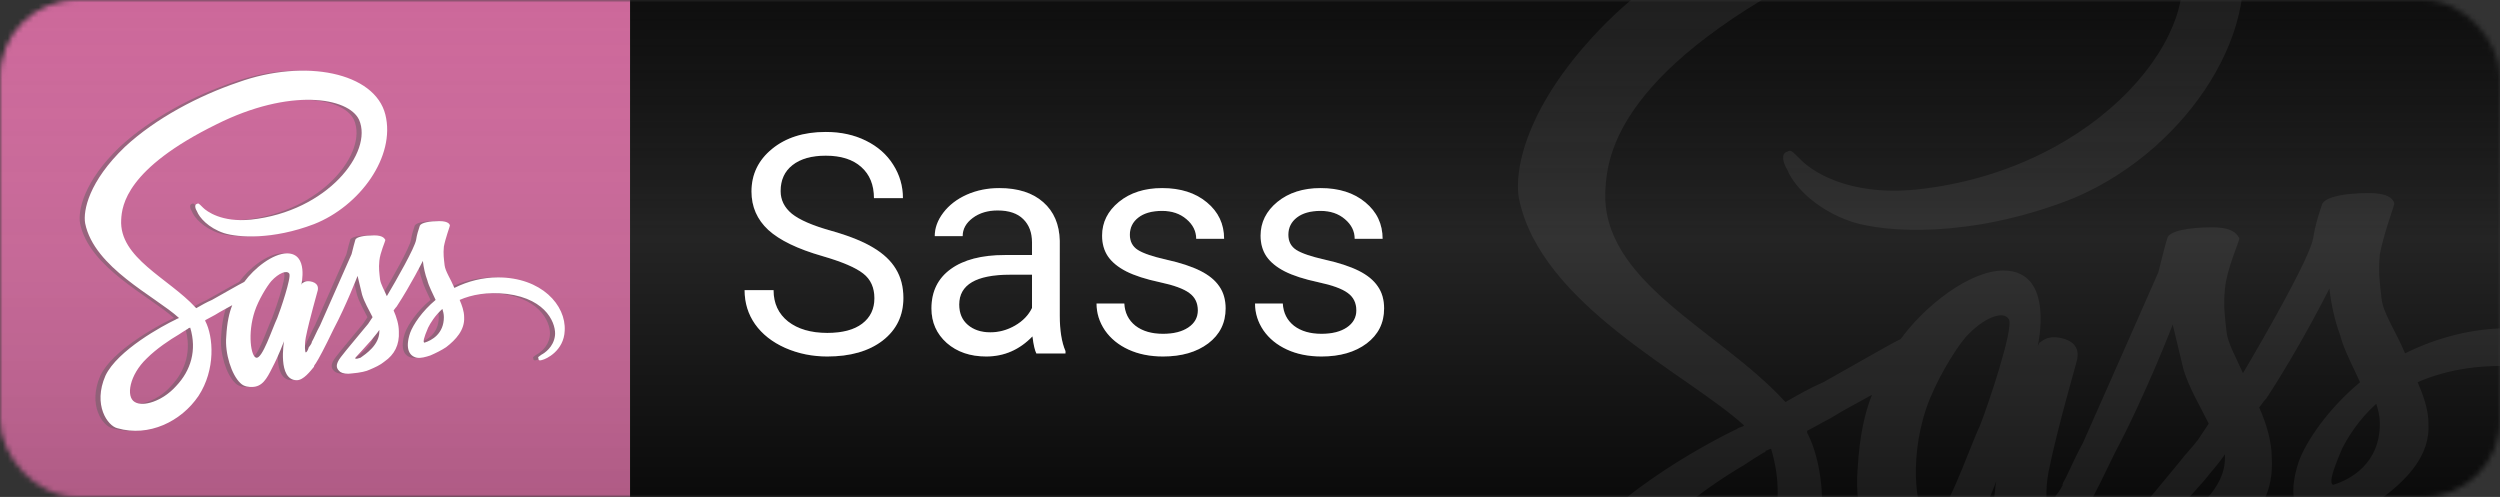 <svg width="488" height="97" viewBox="0 0 488 97" fill="none" xmlns="http://www.w3.org/2000/svg">
<rect x="0" y="0" width="488" height="97" fill="#333333" stroke="none"/>
<mask id="mask0" mask-type="alpha" maskUnits="userSpaceOnUse" x="0" y="0" width="488" height="97">
<rect width="488" height="97" rx="15" fill="#C4C4C4"/>
</mask>
<g mask="url(#mask0)">
<g style="mix-blend-mode:multiply">
<rect x="-15" y="-10" width="138" height="124" fill="#CC6699"/>
<rect x="-15" y="-10" width="138" height="124" fill="url(#paint0_linear)" fill-opacity="0.6"/>
</g>
<g style="mix-blend-mode:multiply">
<rect x="123" y="-10" width="385" height="124" fill="url(#paint1_linear)"/>
</g>
<path d="M402.32 94.644C402.32 94.995 402.32 94.995 402.32 94.644V94.644ZM489.859 64.058C482.828 64.058 475.797 65.816 469.469 68.98C467.711 64.761 465.25 61.245 464.898 58.433C464.547 55.269 464.195 53.159 464.547 49.644C465.25 45.776 467.359 40.151 467.359 39.8C467.359 39.448 467.008 37.691 462.438 37.691C457.867 37.691 454 38.394 453.297 39.8C452.594 41.909 451.891 44.019 451.539 46.48C450.836 50.347 442.398 65.112 437.828 72.847C436.422 69.683 435.016 67.222 434.664 65.112C434.313 61.948 433.961 59.839 434.313 56.323C434.664 52.456 437.125 47.183 437.125 46.48C436.773 46.128 436.422 44.37 431.852 44.37C427.281 44.37 423.414 45.073 423.063 46.48C422.711 47.534 422.008 50.347 421.305 53.159C420.25 55.62 409.352 80.23 406.539 86.558C404.781 89.722 403.727 92.534 402.672 94.292C402.672 94.644 402.672 94.644 402.32 94.644C402.672 94.644 402.672 94.292 402.672 94.644C401.969 96.05 401.266 96.753 401.266 96.753C400.914 98.159 400.211 99.214 399.859 99.214C399.508 99.214 399.156 96.05 399.859 92.183C401.617 83.394 405.484 70.386 405.484 70.034C405.484 69.683 406.188 67.222 403.023 66.167C399.508 65.112 398.453 66.87 398.102 66.87L397.75 67.573C397.75 67.573 401.266 52.808 391.07 52.808C384.391 52.808 375.602 59.839 371.031 66.167C368.219 67.573 362.242 71.089 355.914 74.605C353.453 75.659 350.992 77.066 348.531 78.472L348.18 78.12C335.523 64.409 312.32 54.917 313.375 36.987C313.727 30.308 315.836 13.081 358.023 -7.661C392.477 -24.888 419.898 -20.317 424.82 -9.77C431.5 5.347 410.055 33.12 374.195 36.987C360.484 38.394 353.453 33.12 351.695 31.362C349.586 29.253 349.586 29.253 348.883 29.605C347.477 29.956 348.18 32.066 348.883 33.12C349.938 35.933 354.156 40.855 361.539 43.316C368.219 45.425 384.391 46.48 403.727 39.097C425.172 30.659 442.047 7.456 437.125 -12.231C432.203 -31.919 399.508 -38.599 368.219 -27.349C349.586 -21.02 329.547 -10.474 315.133 2.886C298.258 19.058 295.445 32.769 296.5 38.745C300.719 59.487 329.195 72.847 340.445 83.042C340.094 83.394 339.391 83.394 339.039 83.745C333.063 86.558 311.617 98.159 305.992 110.112C300.016 123.823 307.047 133.667 311.617 134.722C326.383 138.94 341.5 131.558 349.586 119.605C357.672 107.3 356.617 91.831 352.75 84.448C352.75 84.448 352.75 84.448 352.75 84.097C354.156 83.394 355.914 82.339 357.32 81.636C360.133 79.878 362.945 78.472 365.406 77.066C364 80.581 362.945 85.151 362.594 91.831C361.891 99.566 365.055 109.761 369.273 113.628C371.031 115.386 373.492 115.386 374.547 115.386C379.469 115.386 381.578 111.519 384.039 106.597C387.203 100.62 389.664 93.941 389.664 93.941C389.664 93.941 386.5 112.222 395.641 112.222C398.805 112.222 401.969 108.003 403.727 105.894C403.727 105.894 403.727 105.894 403.727 105.542C404.078 104.839 404.43 104.487 404.43 104.487C405.836 102.378 408.648 97.105 412.867 88.316C418.844 77.066 424.117 63.355 424.117 63.355C424.82 66.167 425.523 69.331 426.227 72.144C427.281 75.659 429.391 79.175 431.148 82.691C429.742 84.8 429.039 85.855 429.039 85.855C427.984 87.261 426.578 88.667 425.523 90.073C420.953 95.698 415.68 101.675 414.977 103.433C413.922 105.542 414.273 106.948 416.031 108.355C417.086 109.058 419.195 109.409 421.305 109.058C425.523 108.706 428.336 108.003 429.742 107.3C432.203 106.245 434.664 105.19 436.773 103.433C441.344 100.269 443.805 95.698 443.453 89.37C443.453 86.206 442.398 82.691 440.992 79.526C441.344 79.175 441.695 78.472 442.398 77.769C449.078 67.573 454.703 56.323 454.703 56.323C455.055 59.487 455.758 62.651 456.813 65.464C457.516 68.276 459.273 71.441 460.68 74.605C454.352 79.878 450.133 86.206 448.727 90.073C446.266 97.456 448.375 100.972 451.891 101.675C453.648 102.026 456.109 101.323 458.219 100.62C460.68 99.566 463.492 98.159 465.602 96.753C470.172 93.237 474.391 88.667 474.039 82.691C474.039 79.878 472.984 77.066 471.93 74.605C477.555 72.144 484.938 70.737 494.078 71.792C513.414 74.253 517.281 86.558 516.578 91.48C515.875 96.753 511.656 99.566 510.25 100.269C508.844 101.323 508.492 101.323 508.844 102.026C508.844 103.081 509.547 103.081 510.602 102.73C512.359 102.378 520.797 98.511 521.148 89.019C521.852 77.066 510.25 64.058 489.859 64.058ZM339.039 115.034C332.711 122.065 323.57 124.878 319.703 122.417C315.484 119.956 317.242 109.761 325.328 102.026C329.898 97.456 336.227 93.237 340.445 90.776C341.5 90.073 342.555 89.37 344.313 88.316C344.664 88.316 344.664 87.964 344.664 87.964C345.016 87.964 345.367 87.612 345.719 87.612C348.883 98.159 346.07 107.651 339.039 115.034ZM386.5 83.042C384.039 88.316 379.469 102.378 376.656 101.675C374.195 101.323 372.438 90.425 375.953 79.878C377.711 74.605 381.578 68.276 383.688 65.816C387.203 61.948 391.07 60.542 392.125 62.3C393.18 64.058 387.906 79.526 386.5 83.042ZM425.523 101.675C424.469 102.026 423.414 102.378 423.063 102.026C422.711 102.026 423.414 101.323 423.414 101.323C423.414 101.323 428.336 96.05 430.445 93.589C431.5 92.183 432.906 90.776 434.313 88.667C434.313 89.019 434.313 89.019 434.313 89.37C434.313 95.698 427.984 99.917 425.523 101.675ZM455.406 94.644C454.703 94.292 455.055 92.534 457.164 87.612C458.219 85.503 460.328 81.987 463.844 78.823C464.195 79.878 464.547 81.284 464.547 82.691C464.547 90.425 458.922 93.589 455.406 94.644Z" fill="white" fill-opacity="0.07"/>
</g>
<path d="M59.717 66.893C59.717 67.039 59.717 67.039 59.717 66.893V66.893ZM96.191 54.148C93.262 54.148 90.332 54.881 87.695 56.199C86.963 54.441 85.938 52.977 85.791 51.805C85.644 50.486 85.498 49.607 85.644 48.143C85.938 46.531 86.816 44.188 86.816 44.041C86.816 43.895 86.67 43.162 84.766 43.162C82.861 43.162 81.25 43.455 80.957 44.041C80.664 44.92 80.371 45.799 80.225 46.824C79.932 48.435 76.416 54.588 74.512 57.81C73.926 56.492 73.34 55.467 73.193 54.588C73.047 53.27 72.9 52.391 73.047 50.926C73.193 49.315 74.219 47.117 74.219 46.824C74.072 46.678 73.926 45.945 72.022 45.945C70.117 45.945 68.506 46.238 68.359 46.824C68.213 47.264 67.92 48.435 67.627 49.607C67.188 50.633 62.647 60.887 61.475 63.523C60.742 64.842 60.303 66.014 59.863 66.746C59.863 66.893 59.863 66.893 59.717 66.893C59.863 66.893 59.863 66.746 59.863 66.893C59.57 67.478 59.277 67.772 59.277 67.772C59.131 68.357 58.838 68.797 58.691 68.797C58.545 68.797 58.398 67.478 58.691 65.867C59.424 62.205 61.035 56.785 61.035 56.639C61.035 56.492 61.328 55.467 60.01 55.027C58.545 54.588 58.105 55.32 57.959 55.32L57.812 55.613C57.812 55.613 59.277 49.461 55.029 49.461C52.246 49.461 48.584 52.391 46.68 55.027C45.508 55.613 43.018 57.078 40.381 58.543C39.355 58.982 38.33 59.568 37.305 60.154L37.158 60.008C31.885 54.295 22.217 50.34 22.656 42.869C22.803 40.086 23.682 32.908 41.26 24.266C55.615 17.088 67.041 18.992 69.092 23.387C71.875 29.686 62.94 41.258 47.998 42.869C42.285 43.455 39.355 41.258 38.623 40.525C37.744 39.647 37.744 39.647 37.451 39.793C36.865 39.94 37.158 40.818 37.451 41.258C37.891 42.43 39.648 44.48 42.725 45.506C45.508 46.385 52.246 46.824 60.303 43.748C69.238 40.232 76.269 30.564 74.219 22.361C72.168 14.158 58.545 11.375 45.508 16.062C37.744 18.699 29.395 23.094 23.389 28.66C16.357 35.398 15.185 41.111 15.625 43.602C17.383 52.244 29.248 57.81 33.935 62.059C33.789 62.205 33.496 62.205 33.35 62.352C30.859 63.523 21.924 68.357 19.58 73.338C17.09 79.051 20.02 83.152 21.924 83.592C28.076 85.35 34.375 82.273 37.744 77.293C41.113 72.166 40.674 65.721 39.062 62.645C39.062 62.645 39.062 62.645 39.062 62.498C39.648 62.205 40.381 61.766 40.967 61.473C42.139 60.74 43.31 60.154 44.336 59.568C43.75 61.033 43.31 62.938 43.164 65.721C42.871 68.943 44.19 73.191 45.947 74.803C46.68 75.535 47.705 75.535 48.145 75.535C50.195 75.535 51.074 73.924 52.1 71.873C53.418 69.383 54.443 66.6 54.443 66.6C54.443 66.6 53.125 74.217 56.934 74.217C58.252 74.217 59.57 72.459 60.303 71.58C60.303 71.58 60.303 71.58 60.303 71.434C60.449 71.141 60.596 70.994 60.596 70.994C61.182 70.115 62.353 67.918 64.111 64.256C66.602 59.568 68.799 53.855 68.799 53.855C69.092 55.027 69.385 56.346 69.678 57.518C70.117 58.982 70.996 60.447 71.728 61.912C71.143 62.791 70.85 63.23 70.85 63.23C70.41 63.816 69.824 64.402 69.385 64.988C67.481 67.332 65.283 69.822 64.99 70.555C64.551 71.434 64.697 72.019 65.43 72.606C65.869 72.898 66.748 73.045 67.627 72.898C69.385 72.752 70.557 72.459 71.143 72.166C72.168 71.727 73.193 71.287 74.072 70.555C75.977 69.236 77.002 67.332 76.856 64.695C76.856 63.377 76.416 61.912 75.83 60.594C75.977 60.447 76.123 60.154 76.416 59.861C79.199 55.613 81.543 50.926 81.543 50.926C81.689 52.244 81.982 53.562 82.422 54.734C82.715 55.906 83.447 57.225 84.033 58.543C81.397 60.74 79.639 63.377 79.053 64.988C78.027 68.064 78.906 69.529 80.371 69.822C81.103 69.969 82.129 69.676 83.008 69.383C84.033 68.943 85.205 68.357 86.084 67.772C87.988 66.307 89.746 64.402 89.6 61.912C89.6 60.74 89.16 59.568 88.721 58.543C91.064 57.518 94.141 56.932 97.949 57.371C106.006 58.397 107.617 63.523 107.324 65.574C107.031 67.772 105.273 68.943 104.688 69.236C104.102 69.676 103.955 69.676 104.102 69.969C104.102 70.408 104.395 70.408 104.834 70.262C105.566 70.115 109.082 68.504 109.229 64.549C109.521 59.568 104.688 54.148 96.191 54.148ZM33.35 75.389C30.713 78.318 26.904 79.49 25.293 78.465C23.535 77.439 24.268 73.191 27.637 69.969C29.541 68.064 32.178 66.307 33.935 65.281C34.375 64.988 34.815 64.695 35.547 64.256C35.693 64.256 35.693 64.109 35.693 64.109C35.84 64.109 35.986 63.963 36.133 63.963C37.451 68.357 36.279 72.312 33.35 75.389ZM53.125 62.059C52.1 64.256 50.195 70.115 49.023 69.822C47.998 69.676 47.266 65.135 48.73 60.74C49.463 58.543 51.074 55.906 51.953 54.881C53.418 53.27 55.029 52.684 55.469 53.416C55.908 54.148 53.711 60.594 53.125 62.059ZM69.385 69.822C68.945 69.969 68.506 70.115 68.359 69.969C68.213 69.969 68.506 69.676 68.506 69.676C68.506 69.676 70.557 67.478 71.436 66.453C71.875 65.867 72.461 65.281 73.047 64.402C73.047 64.549 73.047 64.549 73.047 64.695C73.047 67.332 70.41 69.09 69.385 69.822ZM81.836 66.893C81.543 66.746 81.689 66.014 82.568 63.963C83.008 63.084 83.887 61.619 85.352 60.301C85.498 60.74 85.644 61.326 85.644 61.912C85.644 65.135 83.301 66.453 81.836 66.893Z" fill="#5E5E5E" fill-opacity="0.45"/>
<path d="M60.717 66.893C60.717 67.039 60.717 67.039 60.717 66.893V66.893ZM97.191 54.148C94.262 54.148 91.332 54.881 88.695 56.199C87.963 54.441 86.938 52.977 86.791 51.805C86.644 50.486 86.498 49.607 86.644 48.143C86.938 46.531 87.816 44.188 87.816 44.041C87.816 43.895 87.67 43.162 85.766 43.162C83.861 43.162 82.25 43.455 81.957 44.041C81.664 44.92 81.371 45.799 81.225 46.824C80.932 48.435 77.416 54.588 75.512 57.81C74.926 56.492 74.34 55.467 74.193 54.588C74.047 53.27 73.9 52.391 74.047 50.926C74.193 49.315 75.219 47.117 75.219 46.824C75.072 46.678 74.926 45.945 73.022 45.945C71.117 45.945 69.506 46.238 69.359 46.824C69.213 47.264 68.92 48.435 68.627 49.607C68.188 50.633 63.647 60.887 62.475 63.523C61.742 64.842 61.303 66.014 60.863 66.746C60.863 66.893 60.863 66.893 60.717 66.893C60.863 66.893 60.863 66.746 60.863 66.893C60.57 67.478 60.277 67.772 60.277 67.772C60.131 68.357 59.838 68.797 59.691 68.797C59.545 68.797 59.398 67.478 59.691 65.867C60.424 62.205 62.035 56.785 62.035 56.639C62.035 56.492 62.328 55.467 61.01 55.027C59.545 54.588 59.105 55.32 58.959 55.32L58.812 55.613C58.812 55.613 60.277 49.461 56.029 49.461C53.246 49.461 49.584 52.391 47.68 55.027C46.508 55.613 44.018 57.078 41.381 58.543C40.355 58.982 39.33 59.568 38.305 60.154L38.158 60.008C32.885 54.295 23.217 50.34 23.656 42.869C23.803 40.086 24.682 32.908 42.26 24.266C56.615 17.088 68.041 18.992 70.092 23.387C72.875 29.686 63.94 41.258 48.998 42.869C43.285 43.455 40.355 41.258 39.623 40.525C38.744 39.647 38.744 39.647 38.451 39.793C37.865 39.94 38.158 40.818 38.451 41.258C38.891 42.43 40.648 44.48 43.725 45.506C46.508 46.385 53.246 46.824 61.303 43.748C70.238 40.232 77.269 30.564 75.219 22.361C73.168 14.158 59.545 11.375 46.508 16.062C38.744 18.699 30.395 23.094 24.389 28.66C17.357 35.398 16.186 41.111 16.625 43.602C18.383 52.244 30.248 57.81 34.935 62.059C34.789 62.205 34.496 62.205 34.35 62.352C31.859 63.523 22.924 68.357 20.58 73.338C18.09 79.051 21.02 83.152 22.924 83.592C29.076 85.35 35.375 82.273 38.744 77.293C42.113 72.166 41.674 65.721 40.062 62.645C40.062 62.645 40.062 62.645 40.062 62.498C40.648 62.205 41.381 61.766 41.967 61.473C43.139 60.74 44.31 60.154 45.336 59.568C44.75 61.033 44.31 62.938 44.164 65.721C43.871 68.943 45.19 73.191 46.947 74.803C47.68 75.535 48.705 75.535 49.145 75.535C51.195 75.535 52.074 73.924 53.1 71.873C54.418 69.383 55.443 66.6 55.443 66.6C55.443 66.6 54.125 74.217 57.934 74.217C59.252 74.217 60.57 72.459 61.303 71.58C61.303 71.58 61.303 71.58 61.303 71.434C61.449 71.141 61.596 70.994 61.596 70.994C62.182 70.115 63.353 67.918 65.111 64.256C67.602 59.568 69.799 53.855 69.799 53.855C70.092 55.027 70.385 56.346 70.678 57.518C71.117 58.982 71.996 60.447 72.728 61.912C72.143 62.791 71.85 63.23 71.85 63.23C71.41 63.816 70.824 64.402 70.385 64.988C68.481 67.332 66.283 69.822 65.99 70.555C65.551 71.434 65.697 72.019 66.43 72.606C66.869 72.898 67.748 73.045 68.627 72.898C70.385 72.752 71.557 72.459 72.143 72.166C73.168 71.727 74.193 71.287 75.072 70.555C76.977 69.236 78.002 67.332 77.856 64.695C77.856 63.377 77.416 61.912 76.83 60.594C76.977 60.447 77.123 60.154 77.416 59.861C80.199 55.613 82.543 50.926 82.543 50.926C82.689 52.244 82.982 53.562 83.422 54.734C83.715 55.906 84.447 57.225 85.033 58.543C82.397 60.74 80.639 63.377 80.053 64.988C79.027 68.064 79.906 69.529 81.371 69.822C82.103 69.969 83.129 69.676 84.008 69.383C85.033 68.943 86.205 68.357 87.084 67.772C88.988 66.307 90.746 64.402 90.6 61.912C90.6 60.74 90.16 59.568 89.721 58.543C92.064 57.518 95.141 56.932 98.949 57.371C107.006 58.397 108.617 63.523 108.324 65.574C108.031 67.772 106.273 68.943 105.688 69.236C105.102 69.676 104.955 69.676 105.102 69.969C105.102 70.408 105.395 70.408 105.834 70.262C106.566 70.115 110.082 68.504 110.229 64.549C110.521 59.568 105.688 54.148 97.191 54.148ZM34.35 75.389C31.713 78.318 27.904 79.49 26.293 78.465C24.535 77.439 25.268 73.191 28.637 69.969C30.541 68.064 33.178 66.307 34.935 65.281C35.375 64.988 35.815 64.695 36.547 64.256C36.693 64.256 36.693 64.109 36.693 64.109C36.84 64.109 36.986 63.963 37.133 63.963C38.451 68.357 37.279 72.312 34.35 75.389ZM54.125 62.059C53.1 64.256 51.195 70.115 50.023 69.822C48.998 69.676 48.266 65.135 49.73 60.74C50.463 58.543 52.074 55.906 52.953 54.881C54.418 53.27 56.029 52.684 56.469 53.416C56.908 54.148 54.711 60.594 54.125 62.059ZM70.385 69.822C69.945 69.969 69.506 70.115 69.359 69.969C69.213 69.969 69.506 69.676 69.506 69.676C69.506 69.676 71.557 67.478 72.436 66.453C72.875 65.867 73.461 65.281 74.047 64.402C74.047 64.549 74.047 64.549 74.047 64.695C74.047 67.332 71.41 69.09 70.385 69.822ZM82.836 66.893C82.543 66.746 82.689 66.014 83.568 63.963C84.008 63.084 84.887 61.619 86.352 60.301C86.498 60.74 86.644 61.326 86.644 61.912C86.644 65.135 84.301 66.453 82.836 66.893Z" fill="white"/>
<path d="M160.52 49.986C155.695 48.6 152.18 46.9 149.973 44.889C147.785 42.857 146.691 40.357 146.691 37.389C146.691 34.029 148.029 31.256 150.705 29.068C153.4 26.861 156.896 25.758 161.193 25.758C164.123 25.758 166.73 26.324 169.016 27.457C171.32 28.59 173.098 30.152 174.348 32.145C175.617 34.137 176.252 36.315 176.252 38.678H170.598C170.598 36.1 169.777 34.078 168.137 32.613C166.496 31.129 164.182 30.387 161.193 30.387C158.42 30.387 156.252 31.002 154.689 32.232C153.146 33.443 152.375 35.133 152.375 37.301C152.375 39.039 153.107 40.514 154.572 41.725C156.057 42.916 158.566 44.01 162.102 45.006C165.656 46.002 168.43 47.105 170.422 48.316C172.434 49.508 173.918 50.904 174.875 52.506C175.852 54.107 176.34 55.992 176.34 58.16C176.34 61.617 174.992 64.391 172.297 66.481C169.602 68.551 165.998 69.586 161.486 69.586C158.557 69.586 155.822 69.029 153.283 67.916C150.744 66.783 148.781 65.24 147.395 63.287C146.027 61.334 145.344 59.117 145.344 56.637H150.998C150.998 59.215 151.945 61.256 153.84 62.76C155.754 64.244 158.303 64.986 161.486 64.986C164.455 64.986 166.73 64.381 168.312 63.17C169.895 61.959 170.686 60.309 170.686 58.219C170.686 56.129 169.953 54.518 168.488 53.385C167.023 52.232 164.367 51.1 160.52 49.986ZM202.297 69C201.984 68.375 201.73 67.262 201.535 65.66C199.016 68.277 196.008 69.586 192.512 69.586C189.387 69.586 186.818 68.707 184.807 66.949C182.814 65.172 181.818 62.926 181.818 60.211C181.818 56.91 183.068 54.352 185.568 52.535C188.088 50.699 191.623 49.781 196.174 49.781H201.447V47.291C201.447 45.397 200.881 43.893 199.748 42.779C198.615 41.647 196.945 41.08 194.738 41.08C192.805 41.08 191.184 41.568 189.875 42.545C188.566 43.522 187.912 44.703 187.912 46.09H182.463C182.463 44.508 183.02 42.984 184.133 41.52C185.266 40.035 186.789 38.863 188.703 38.004C190.637 37.145 192.756 36.715 195.061 36.715C198.713 36.715 201.574 37.633 203.645 39.469C205.715 41.285 206.789 43.795 206.867 46.998V61.588C206.867 64.498 207.238 66.812 207.98 68.531V69H202.297ZM193.303 64.869C195.002 64.869 196.613 64.43 198.137 63.551C199.66 62.672 200.764 61.529 201.447 60.123V53.619H197.199C190.559 53.619 187.238 55.562 187.238 59.449C187.238 61.148 187.805 62.477 188.938 63.434C190.07 64.391 191.525 64.869 193.303 64.869ZM233.82 60.592C233.82 59.127 233.264 57.994 232.15 57.193C231.057 56.373 229.133 55.67 226.379 55.084C223.645 54.498 221.467 53.795 219.846 52.975C218.244 52.154 217.053 51.178 216.271 50.045C215.51 48.912 215.129 47.565 215.129 46.002C215.129 43.404 216.223 41.207 218.41 39.41C220.617 37.613 223.43 36.715 226.848 36.715C230.441 36.715 233.352 37.643 235.578 39.498C237.824 41.353 238.947 43.727 238.947 46.617H233.498C233.498 45.133 232.863 43.853 231.594 42.779C230.344 41.705 228.762 41.168 226.848 41.168C224.875 41.168 223.332 41.598 222.219 42.457C221.105 43.316 220.549 44.44 220.549 45.826C220.549 47.135 221.066 48.121 222.102 48.785C223.137 49.449 225.002 50.084 227.697 50.69C230.412 51.295 232.609 52.018 234.289 52.857C235.969 53.697 237.209 54.713 238.01 55.904C238.83 57.076 239.24 58.512 239.24 60.211C239.24 63.043 238.107 65.318 235.842 67.037C233.576 68.736 230.637 69.586 227.023 69.586C224.484 69.586 222.238 69.137 220.285 68.238C218.332 67.34 216.799 66.09 215.686 64.488C214.592 62.867 214.045 61.119 214.045 59.244H219.465C219.562 61.06 220.285 62.506 221.633 63.58C223 64.635 224.797 65.162 227.023 65.162C229.074 65.162 230.715 64.752 231.945 63.932C233.195 63.092 233.82 61.978 233.82 60.592ZM264.758 60.592C264.758 59.127 264.201 57.994 263.088 57.193C261.994 56.373 260.07 55.67 257.316 55.084C254.582 54.498 252.404 53.795 250.783 52.975C249.182 52.154 247.99 51.178 247.209 50.045C246.447 48.912 246.066 47.565 246.066 46.002C246.066 43.404 247.16 41.207 249.348 39.41C251.555 37.613 254.367 36.715 257.785 36.715C261.379 36.715 264.289 37.643 266.516 39.498C268.762 41.353 269.885 43.727 269.885 46.617H264.436C264.436 45.133 263.801 43.853 262.531 42.779C261.281 41.705 259.699 41.168 257.785 41.168C255.812 41.168 254.27 41.598 253.156 42.457C252.043 43.316 251.486 44.44 251.486 45.826C251.486 47.135 252.004 48.121 253.039 48.785C254.074 49.449 255.939 50.084 258.635 50.69C261.35 51.295 263.547 52.018 265.227 52.857C266.906 53.697 268.146 54.713 268.947 55.904C269.768 57.076 270.178 58.512 270.178 60.211C270.178 63.043 269.045 65.318 266.779 67.037C264.514 68.736 261.574 69.586 257.961 69.586C255.422 69.586 253.176 69.137 251.223 68.238C249.27 67.34 247.736 66.09 246.623 64.488C245.529 62.867 244.982 61.119 244.982 59.244H250.402C250.5 61.06 251.223 62.506 252.57 63.58C253.938 64.635 255.734 65.162 257.961 65.162C260.012 65.162 261.652 64.752 262.883 63.932C264.133 63.092 264.758 61.978 264.758 60.592Z" fill="#5E5E5E" fill-opacity="0.45"/>
<path d="M160.52 49.986C155.695 48.6 152.18 46.9 149.973 44.889C147.785 42.857 146.691 40.357 146.691 37.389C146.691 34.029 148.029 31.256 150.705 29.068C153.4 26.861 156.896 25.758 161.193 25.758C164.123 25.758 166.73 26.324 169.016 27.457C171.32 28.59 173.098 30.152 174.348 32.145C175.617 34.137 176.252 36.315 176.252 38.678H170.598C170.598 36.1 169.777 34.078 168.137 32.613C166.496 31.129 164.182 30.387 161.193 30.387C158.42 30.387 156.252 31.002 154.689 32.232C153.146 33.443 152.375 35.133 152.375 37.301C152.375 39.039 153.107 40.514 154.572 41.725C156.057 42.916 158.566 44.01 162.102 45.006C165.656 46.002 168.43 47.105 170.422 48.316C172.434 49.508 173.918 50.904 174.875 52.506C175.852 54.107 176.34 55.992 176.34 58.16C176.34 61.617 174.992 64.391 172.297 66.481C169.602 68.551 165.998 69.586 161.486 69.586C158.557 69.586 155.822 69.029 153.283 67.916C150.744 66.783 148.781 65.24 147.395 63.287C146.027 61.334 145.344 59.117 145.344 56.637H150.998C150.998 59.215 151.945 61.256 153.84 62.76C155.754 64.244 158.303 64.986 161.486 64.986C164.455 64.986 166.73 64.381 168.312 63.17C169.895 61.959 170.686 60.309 170.686 58.219C170.686 56.129 169.953 54.518 168.488 53.385C167.023 52.232 164.367 51.1 160.52 49.986ZM202.297 69C201.984 68.375 201.73 67.262 201.535 65.66C199.016 68.277 196.008 69.586 192.512 69.586C189.387 69.586 186.818 68.707 184.807 66.949C182.814 65.172 181.818 62.926 181.818 60.211C181.818 56.91 183.068 54.352 185.568 52.535C188.088 50.699 191.623 49.781 196.174 49.781H201.447V47.291C201.447 45.397 200.881 43.893 199.748 42.779C198.615 41.647 196.945 41.08 194.738 41.08C192.805 41.08 191.184 41.568 189.875 42.545C188.566 43.522 187.912 44.703 187.912 46.09H182.463C182.463 44.508 183.02 42.984 184.133 41.52C185.266 40.035 186.789 38.863 188.703 38.004C190.637 37.145 192.756 36.715 195.061 36.715C198.713 36.715 201.574 37.633 203.645 39.469C205.715 41.285 206.789 43.795 206.867 46.998V61.588C206.867 64.498 207.238 66.812 207.98 68.531V69H202.297ZM193.303 64.869C195.002 64.869 196.613 64.43 198.137 63.551C199.66 62.672 200.764 61.529 201.447 60.123V53.619H197.199C190.559 53.619 187.238 55.562 187.238 59.449C187.238 61.148 187.805 62.477 188.938 63.434C190.07 64.391 191.525 64.869 193.303 64.869ZM233.82 60.592C233.82 59.127 233.264 57.994 232.15 57.193C231.057 56.373 229.133 55.67 226.379 55.084C223.645 54.498 221.467 53.795 219.846 52.975C218.244 52.154 217.053 51.178 216.271 50.045C215.51 48.912 215.129 47.565 215.129 46.002C215.129 43.404 216.223 41.207 218.41 39.41C220.617 37.613 223.43 36.715 226.848 36.715C230.441 36.715 233.352 37.643 235.578 39.498C237.824 41.353 238.947 43.727 238.947 46.617H233.498C233.498 45.133 232.863 43.853 231.594 42.779C230.344 41.705 228.762 41.168 226.848 41.168C224.875 41.168 223.332 41.598 222.219 42.457C221.105 43.316 220.549 44.44 220.549 45.826C220.549 47.135 221.066 48.121 222.102 48.785C223.137 49.449 225.002 50.084 227.697 50.69C230.412 51.295 232.609 52.018 234.289 52.857C235.969 53.697 237.209 54.713 238.01 55.904C238.83 57.076 239.24 58.512 239.24 60.211C239.24 63.043 238.107 65.318 235.842 67.037C233.576 68.736 230.637 69.586 227.023 69.586C224.484 69.586 222.238 69.137 220.285 68.238C218.332 67.34 216.799 66.09 215.686 64.488C214.592 62.867 214.045 61.119 214.045 59.244H219.465C219.562 61.06 220.285 62.506 221.633 63.58C223 64.635 224.797 65.162 227.023 65.162C229.074 65.162 230.715 64.752 231.945 63.932C233.195 63.092 233.82 61.978 233.82 60.592ZM264.758 60.592C264.758 59.127 264.201 57.994 263.088 57.193C261.994 56.373 260.07 55.67 257.316 55.084C254.582 54.498 252.404 53.795 250.783 52.975C249.182 52.154 247.99 51.178 247.209 50.045C246.447 48.912 246.066 47.565 246.066 46.002C246.066 43.404 247.16 41.207 249.348 39.41C251.555 37.613 254.367 36.715 257.785 36.715C261.379 36.715 264.289 37.643 266.516 39.498C268.762 41.353 269.885 43.727 269.885 46.617H264.436C264.436 45.133 263.801 43.853 262.531 42.779C261.281 41.705 259.699 41.168 257.785 41.168C255.812 41.168 254.27 41.598 253.156 42.457C252.043 43.316 251.486 44.44 251.486 45.826C251.486 47.135 252.004 48.121 253.039 48.785C254.074 49.449 255.939 50.084 258.635 50.69C261.35 51.295 263.547 52.018 265.227 52.857C266.906 53.697 268.146 54.713 268.947 55.904C269.768 57.076 270.178 58.512 270.178 60.211C270.178 63.043 269.045 65.318 266.779 67.037C264.514 68.736 261.574 69.586 257.961 69.586C255.422 69.586 253.176 69.137 251.223 68.238C249.27 67.34 247.736 66.09 246.623 64.488C245.529 62.867 244.982 61.119 244.982 59.244H250.402C250.5 61.06 251.223 62.506 252.57 63.58C253.938 64.635 255.734 65.162 257.961 65.162C260.012 65.162 261.652 64.752 262.883 63.932C264.133 63.092 264.758 61.978 264.758 60.592Z" fill="white"/>
<defs>
<linearGradient id="paint0_linear" x1="54" y1="-10" x2="54" y2="114" gradientUnits="userSpaceOnUse">
<stop stop-color="white" stop-opacity="0"/>
<stop offset="1" stop-opacity="0.33"/>
</linearGradient>
<linearGradient id="paint1_linear" x1="315.5" y1="-10" x2="315.5" y2="114" gradientUnits="userSpaceOnUse">
<stop stop-opacity="0.78"/>
<stop offset="0.455" stop-color="#242424"/>
<stop offset="1" stop-color="#020202"/>
</linearGradient>
</defs>
</svg>
